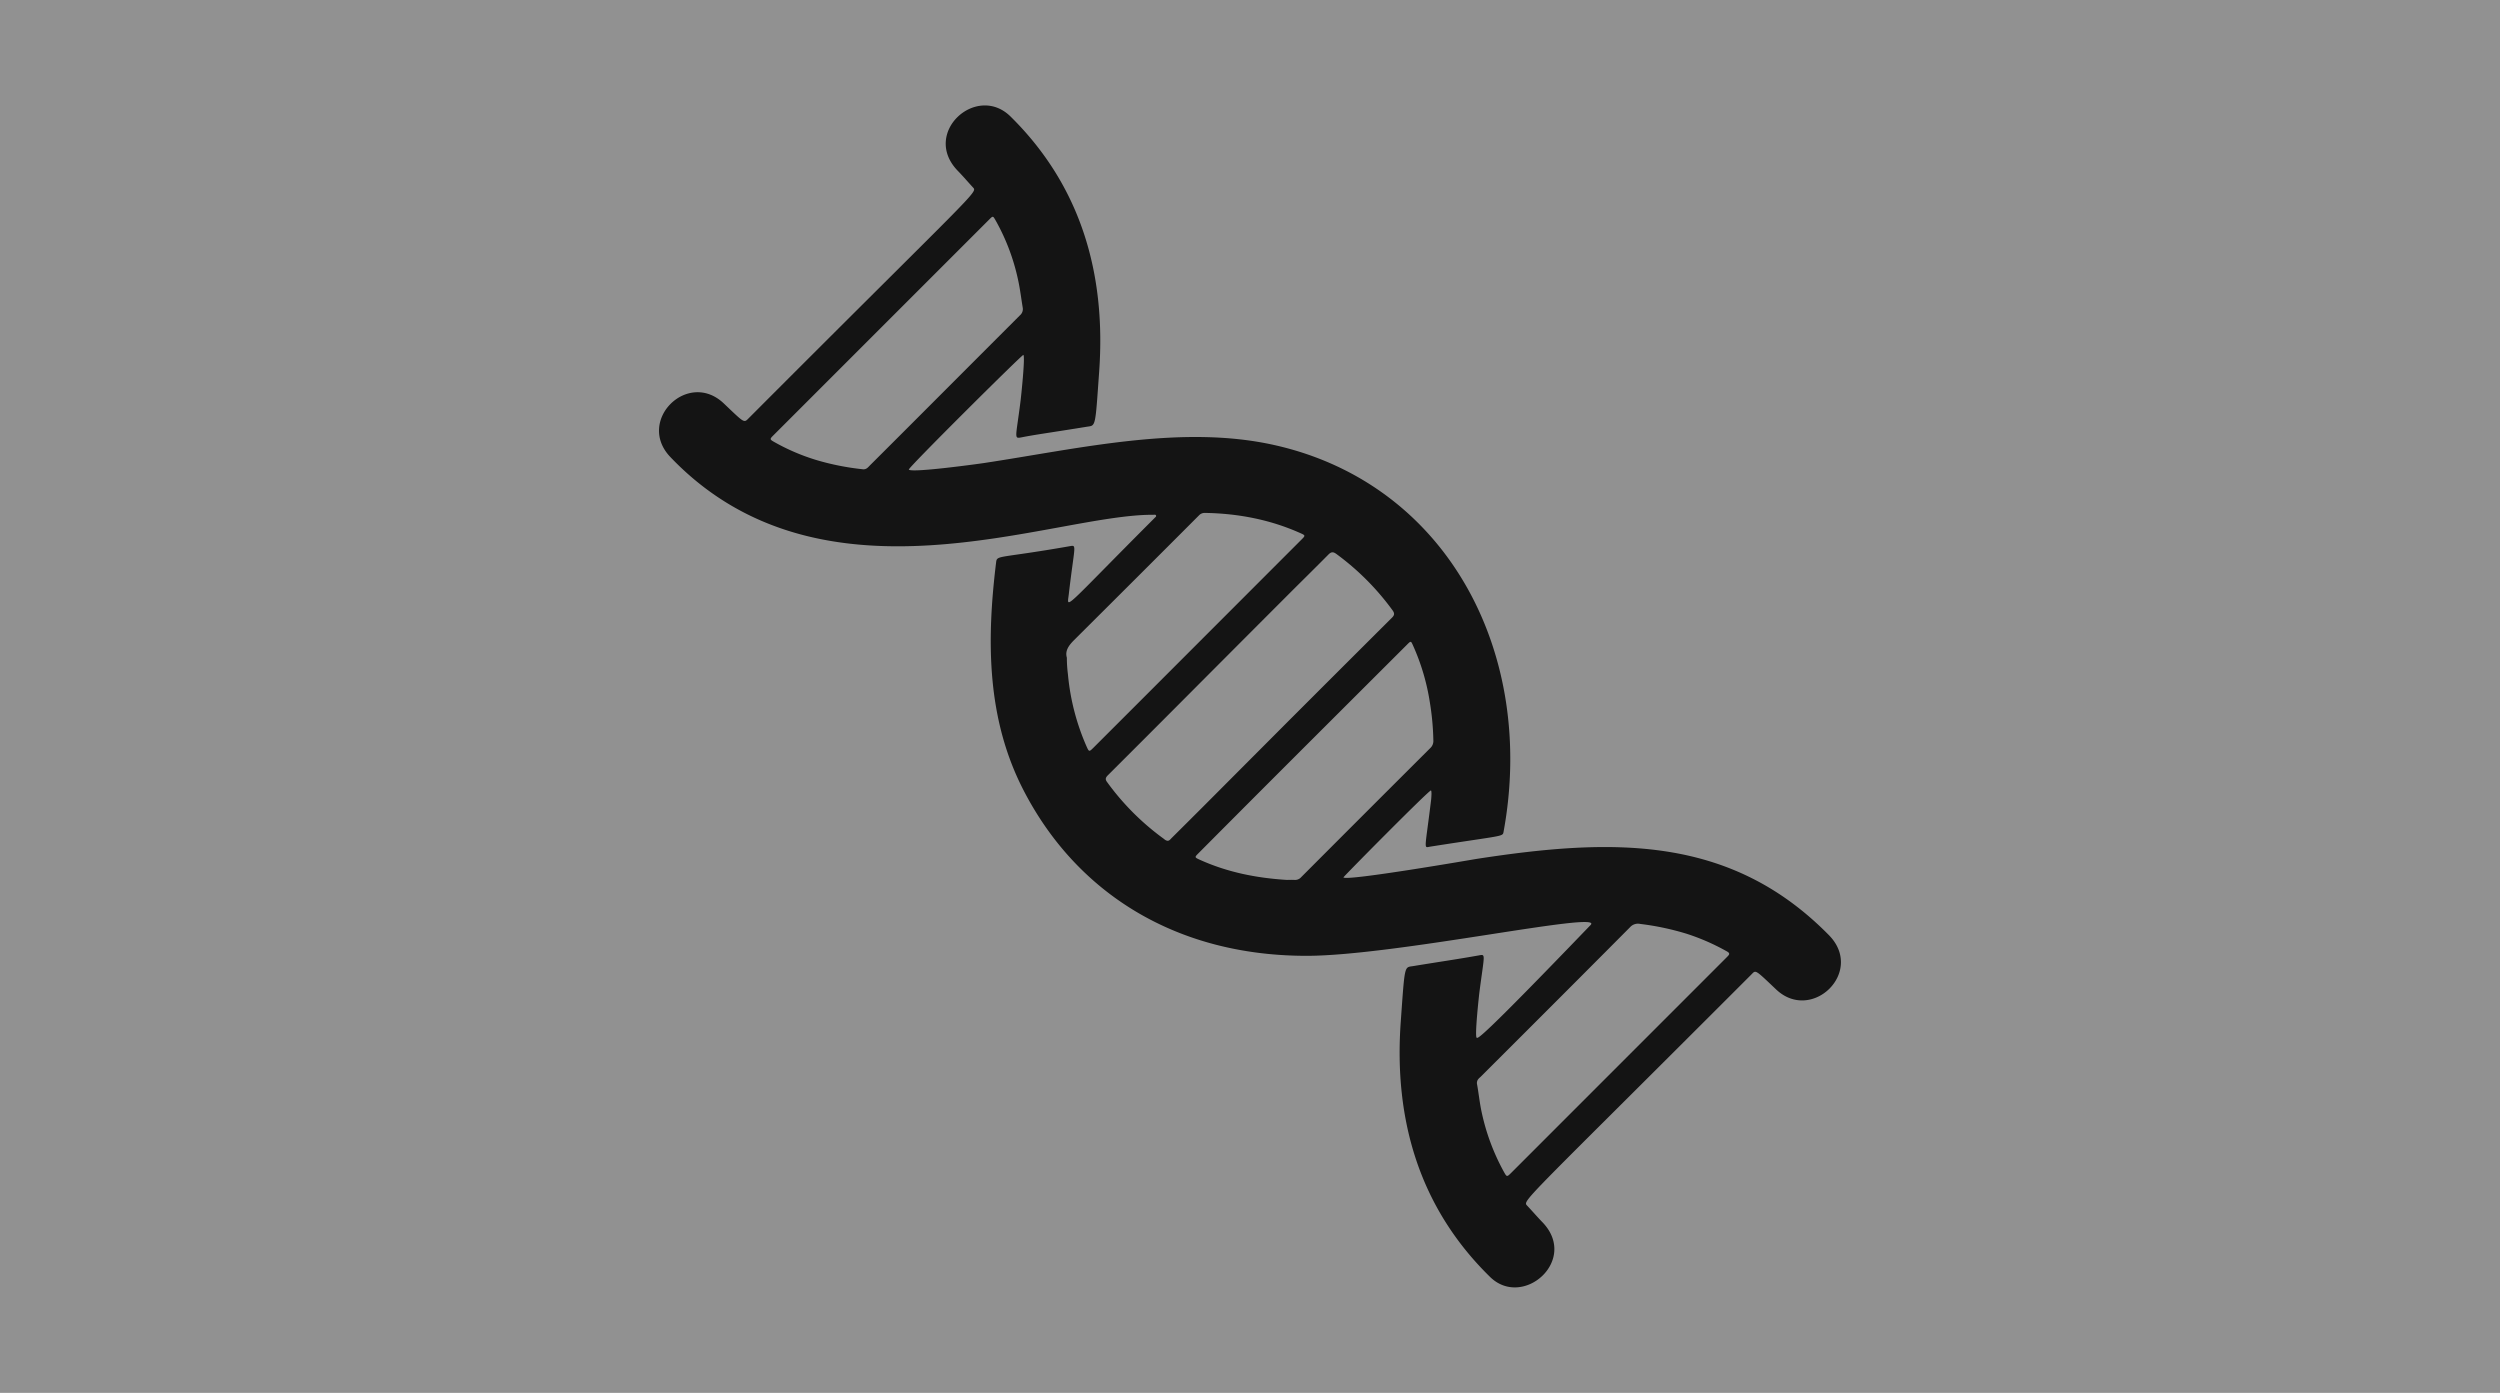 <svg xmlns="http://www.w3.org/2000/svg" viewBox="0 0 1400 780"><path fill="#919191" d="M0 0h1400v780H0z"/><path d="M842 465.78c-.54 2.9.29 1.84-41.08 8.34-3.82.6-3 2.63.52-26.33.05-.45.46-4.84-.11-5.14-.85-.44-49.07 48.34-49 48.67.83 2.4 73.68-10.19 74.08-10.26 76.43-11.82 142.42-13.65 197.76 42.6 20.25 20.58-9.62 49.34-29.56 30.41-12-11.38-11.29-10.92-13.81-8.39-127.5 127.61-128.34 126.61-125.64 129.44 2.91 3.07 5.66 6.29 8.6 9.33 20.45 21.17-10.86 48.71-29.33 30.63-39.52-38.71-54-87.87-50-143.05 2.28-32 1.94-30.23 6.82-31 14.36-2.36 24.76-3.84 36.84-6 4.08-.72 3.19-1.12.39 20.51-.24 1.87-2.79 25.12-1.52 25.61.81.31 1.6 1.49 63.8-63.18 7.93-8.24-109.53 17.26-159 17.29-74.81 0-130-36.57-159-93.54-20.16-39.64-20.33-82.87-14.94-126.78.52-4.28 1-2 41.68-9.15 3.64-.64 2.1.35-1 27.16-1 8.47-3.76 9 48-42.81.37-.47 1.19-.8.85-1.53-.27-.57-1-.32-1.53-.33-56.72-.39-185.46 56.66-270.43-32.35-19.34-20.26 9.8-49.16 29.94-30 10.94 10.42 11.24 11 13.5 8.71 127.77-128 128.7-126.81 126.1-129.61-2.87-3.1-5.62-6.33-8.56-9.36-20.54-21.13 10.44-49.24 29.52-30.43C605.15 103.93 619.45 153 615.54 208c-2.28 32.13-1.82 30.18-7.08 31-17.15 2.81-28.13 4.29-35.87 5.81-5.1 1-3.75 1.25-1.06-20.44.18-1.41 2.75-25.12 1.53-25.61-.64-.26-64.54 63.23-64.11 64.17.94 2.05 37.82-3 41.9-3.6 53.79-8.13 111.14-21.81 163.23-10 97 21.97 146.19 117.13 127.92 216.45zm-188.16 5.06c1 0 1.53-.79 2.13-1.4q8.67-8.61 17.3-17.24 24-24.07 48-48.15 29.12-29.13 58.28-58.19c1.43-1.42 1.45-2.47.28-4.08a144.36 144.36 0 00-31.48-31.57c-1.79-1.31-2.9-1.22-4.45.35-7.52 7.61-15.16 15.09-22.72 22.66q-30.37 30.4-60.71 60.85-19.86 19.93-39.77 39.79c-1.21 1.21-2.14 2.19-.8 4a142.48 142.48 0 0032 32 3.42 3.42 0 001.93.98zM483 262.77c2.14.34 3.12-1.11 4.21-2.2q17.72-17.67 35.38-35.37 24.28-24.31 48.56-48.6a4.59 4.59 0 001.56-4.42c-.83-5-1.43-10.1-2.51-15.09a117.66 117.66 0 00-12.78-33.87c-1.35-2.35-1.39-2.36-3.35-.41l-34 34-87 87c-2.08 2.08-2.06 2.25.51 3.71a116.27 116.27 0 0023.92 10.2 144.6 144.6 0 0025.5 5.05zm344.09 344.12c.94 4.93 1.45 10.4 2.61 15.8a122 122 0 0012.45 33.49c1.65 3 1.74 3 4.16.58l82.62-82.64q19.14-19.12 38.26-38.27c1-1.05 2-1.88 0-3a122.88 122.88 0 00-22.51-9.89 149.63 149.63 0 00-26.16-5.56 5.92 5.92 0 00-5.69 1.84q-27.51 27.67-55.12 55.25-14.22 14.22-28.45 28.42c-1.01.96-2.33 1.8-2.17 3.98zM597.44 368.3a72.44 72.44 0 00.59 9.19 129.18 129.18 0 0010.46 40.56c1.35 3 1.45 3.05 3.77.74l30.3-30.29L729 302c2.05-2.05 2-2.18-.56-3.35-17.06-7.67-35-11.1-53.65-11.42a4.34 4.34 0 00-3.38 1.4q-35 35.07-70.1 70c-3.01 3.04-4.95 5.95-3.87 9.67zM720.6 492.75c1.44 0 2.88-.09 4.31 0a4.53 4.53 0 003.79-1.58Q764.79 455 801 418.88a5.37 5.37 0 001.68-4.22 147.46 147.46 0 00-1.94-21.19 123 123 0 00-9.45-32c-1.16-2.63-1.21-2.61-3.29-.53q-33.39 33.33-66.76 66.65-25.07 25.07-50.05 50.18c-2.3 2.31-2.3 2.33.78 3.73 15.43 6.99 31.77 10.21 48.63 11.25z" fill="#141414"/></svg>